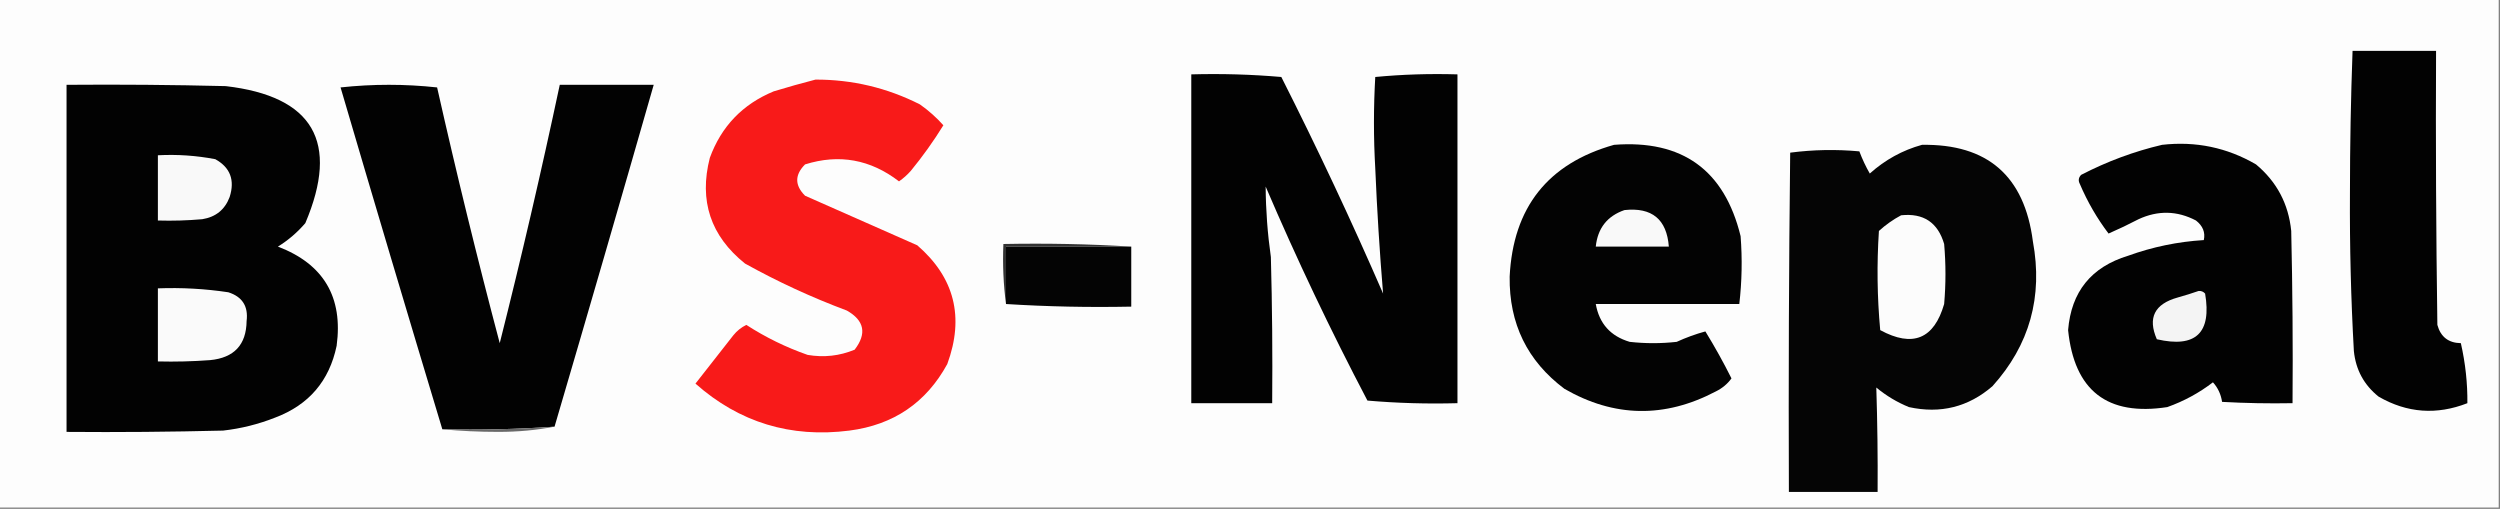 <?xml version="1.0" encoding="UTF-8"?>
<!DOCTYPE svg PUBLIC "-//W3C//DTD SVG 1.1//EN" "http://www.w3.org/Graphics/SVG/1.1/DTD/svg11.dtd">
<svg xmlns="http://www.w3.org/2000/svg" version="1.1" width="958px" height="195px" style="shape-rendering:geometricPrecision; text-rendering:geometricPrecision; image-rendering:optimizeQuality; fill-rule:evenodd; clip-rule:evenodd" xmlns:xlink="http://www.w3.org/1999/xlink">
<rect width="100%" height="100%" fill="#808080" stroke="none"/>
<g><path style="opacity:1" fill="#fdfdfd" d="M -0.5,-0.5 C 318.833,-0.5 638.167,-0.5 957.5,-0.5C 957.5,64.5 957.5,129.5 957.5,194.5C 638.167,194.5 318.833,194.5 -0.5,194.5C -0.5,129.5 -0.5,64.5 -0.5,-0.5 Z"/></g>
<g><path style="opacity:1" fill="#020202" d="M 901.5,19.5 C 912.167,19.5 922.833,19.5 933.5,19.5C 933.333,54.502 933.5,89.502 934,124.5C 935.248,129.081 938.248,131.414 943,131.5C 944.745,139.187 945.578,146.854 945.5,154.5C 933.711,159.11 922.378,158.277 911.5,152C 905.893,147.531 902.727,141.698 902,134.5C 900.877,114.365 900.377,94.198 900.5,74C 900.506,55.761 900.84,37.595 901.5,19.5 Z"/></g>
<g><path style="opacity:1" fill="#020202" d="M 456.5,28.5 C 468.081,28.179 479.581,28.512 491,29.5C 504.803,56.774 517.803,84.441 530,112.5C 528.675,96.55 527.675,80.55 527,64.5C 526.333,52.833 526.333,41.167 527,29.5C 537.418,28.513 547.918,28.18 558.5,28.5C 558.5,70.5 558.5,112.5 558.5,154.5C 546.919,154.821 535.419,154.488 524,153.5C 509.909,126.652 496.909,99.319 485,71.5C 485.057,80.518 485.724,89.518 487,98.5C 487.5,117.164 487.667,135.83 487.5,154.5C 477.167,154.5 466.833,154.5 456.5,154.5C 456.5,112.5 456.5,70.5 456.5,28.5 Z"/></g>
<g><path style="opacity:1" fill="#f81a19" d="M 312.5,30.5 C 326.586,30.473 339.919,33.639 352.5,40C 355.86,42.366 358.86,45.033 361.5,48C 357.736,54.101 353.569,59.934 349,65.5C 347.649,67.019 346.149,68.352 344.5,69.5C 333.544,61.074 321.544,58.907 308.5,63C 304.5,67 304.5,71 308.5,75C 322.868,81.341 337.201,87.675 351.5,94C 365.774,106.352 369.607,121.518 363,139.5C 354.904,154.31 342.404,162.81 325.5,165C 302.971,167.877 283.304,161.877 266.5,147C 271.319,140.844 276.153,134.678 281,128.5C 282.389,126.773 284.056,125.439 286,124.5C 293.352,129.259 301.185,133.092 309.5,136C 315.724,137.061 321.724,136.394 327.5,134C 332.237,127.819 331.237,122.819 324.5,119C 311.007,113.952 298.007,107.952 285.5,101C 272.299,90.425 267.799,76.925 272,60.5C 276.411,48.422 284.577,39.922 296.5,35C 301.928,33.35 307.262,31.851 312.5,30.5 Z"/></g>
<g><path style="opacity:1" fill="#020202" d="M 25.5,32.5 C 45.836,32.333 66.169,32.5 86.5,33C 120.035,36.901 130.201,54.401 117,85.5C 113.942,89.062 110.442,92.062 106.5,94.5C 124.011,101.182 131.511,113.848 129,132.5C 126.198,145.968 118.365,155.135 105.5,160C 99.057,162.555 92.391,164.222 85.5,165C 65.503,165.5 45.503,165.667 25.5,165.5C 25.5,121.167 25.5,76.833 25.5,32.5 Z"/></g>
<g><path style="opacity:1" fill="#020202" d="M 212.5,163.5 C 198.245,164.482 183.912,164.816 169.5,164.5C 156.351,120.908 143.351,77.242 130.5,33.5C 142.833,32.167 155.167,32.167 167.5,33.5C 174.891,66.336 182.891,99.002 191.5,131.5C 199.79,98.633 207.457,65.633 214.5,32.5C 226.5,32.5 238.5,32.5 250.5,32.5C 238.001,76.155 225.334,119.822 212.5,163.5 Z"/></g>
<g><path style="opacity:1" fill="#030303" d="M 618.5,55.5 C 644.638,53.484 660.804,65.151 667,90.5C 667.673,99.189 667.507,107.856 666.5,116.5C 648.167,116.5 629.833,116.5 611.5,116.5C 612.83,123.998 617.163,128.831 624.5,131C 630.5,131.667 636.5,131.667 642.5,131C 646.128,129.343 649.795,128.01 653.5,127C 657.094,132.855 660.427,138.855 663.5,145C 661.968,147.117 659.968,148.784 657.5,150C 637.896,160.31 618.562,159.977 599.5,149C 585.264,138.337 578.264,124.004 578.5,106C 579.815,79.492 593.149,62.658 618.5,55.5 Z"/></g>
<g><path style="opacity:1" fill="#050505" d="M 736.5,55.5 C 761.606,55.098 775.773,67.431 779,92.5C 782.912,113.702 777.745,132.202 763.5,148C 754.263,155.976 743.596,158.643 731.5,156C 726.952,154.142 722.785,151.642 719,148.5C 719.424,161.789 719.591,175.122 719.5,188.5C 708.167,188.5 696.833,188.5 685.5,188.5C 685.333,145.165 685.5,101.832 686,58.5C 694.755,57.35 703.588,57.184 712.5,58C 713.649,61.021 714.982,63.854 716.5,66.5C 722.372,61.234 729.039,57.567 736.5,55.5 Z"/></g>
<g><path style="opacity:1" fill="#020202" d="M 828.5,55.5 C 841.406,54.037 853.406,56.537 864.5,63C 872.462,69.638 876.962,78.138 878,88.5C 878.5,110.497 878.667,132.497 878.5,154.5C 869.494,154.666 860.494,154.5 851.5,154C 851.066,151.099 849.899,148.599 848,146.5C 842.71,150.563 836.877,153.73 830.5,156C 807.533,159.541 794.867,149.708 792.5,126.5C 793.691,111.806 801.358,102.306 815.5,98C 824.859,94.614 834.525,92.614 844.5,92C 845.137,89.071 844.137,86.571 841.5,84.5C 834.288,80.722 826.955,80.556 819.5,84C 815.758,85.954 811.925,87.787 808,89.5C 803.588,83.686 799.921,77.353 797,70.5C 796.316,69.216 796.483,68.049 797.5,67C 807.48,61.844 817.813,58.011 828.5,55.5 Z"/></g>
<g><path style="opacity:1" fill="#f9f9f9" d="M 60.5,59.5 C 67.921,59.109 75.254,59.609 82.5,61C 88.234,64.18 90.067,69.013 88,75.5C 86.181,80.336 82.681,83.169 77.5,84C 71.843,84.499 66.176,84.666 60.5,84.5C 60.5,76.167 60.5,67.833 60.5,59.5 Z"/></g>
<g><path style="opacity:1" fill="#f9f9f9" d="M 622.5,80.5 C 633.03,79.37 638.697,84.037 639.5,94.5C 630.167,94.5 620.833,94.5 611.5,94.5C 612.227,87.448 615.894,82.781 622.5,80.5 Z"/></g>
<g><path style="opacity:1" fill="#fcfcfc" d="M 728.5,82.5 C 737.08,81.584 742.58,85.251 745,93.5C 745.667,101.167 745.667,108.833 745,116.5C 741.117,129.924 732.95,133.257 720.5,126.5C 719.334,113.846 719.167,101.18 720,88.5C 722.637,86.109 725.47,84.109 728.5,82.5 Z"/></g>
<g><path style="opacity:1" fill="#323232" d="M 433.5,94.5 C 417.5,94.5 401.5,94.5 385.5,94.5C 385.5,101.833 385.5,109.167 385.5,116.5C 384.508,109.018 384.175,101.352 384.5,93.5C 401.009,93.17 417.342,93.504 433.5,94.5 Z"/></g>
<g><path style="opacity:1" fill="#040404" d="M 433.5,94.5 C 433.5,102.167 433.5,109.833 433.5,117.5C 417.325,117.83 401.325,117.496 385.5,116.5C 385.5,109.167 385.5,101.833 385.5,94.5C 401.5,94.5 417.5,94.5 433.5,94.5 Z"/></g>
<g><path style="opacity:1" fill="#fafafa" d="M 60.5,110.5 C 69.559,110.154 78.559,110.654 87.5,112C 92.858,113.711 95.191,117.378 94.5,123C 94.39,132.114 89.723,137.114 80.5,138C 73.842,138.5 67.175,138.666 60.5,138.5C 60.5,129.167 60.5,119.833 60.5,110.5 Z"/></g>
<g><path style="opacity:1" fill="#f4f4f4" d="M 842.5,111.5 C 843.496,111.414 844.329,111.748 845,112.5C 847.56,127.607 841.393,133.441 826.5,130C 822.926,121.812 825.593,116.479 834.5,114C 837.31,113.218 839.977,112.384 842.5,111.5 Z"/></g>
<g><path style="opacity:1" fill="#686868" d="M 212.5,163.5 C 205.699,164.831 198.533,165.497 191,165.5C 183.659,165.5 176.492,165.166 169.5,164.5C 183.912,164.816 198.245,164.482 212.5,163.5 Z"/></g>
</svg>
